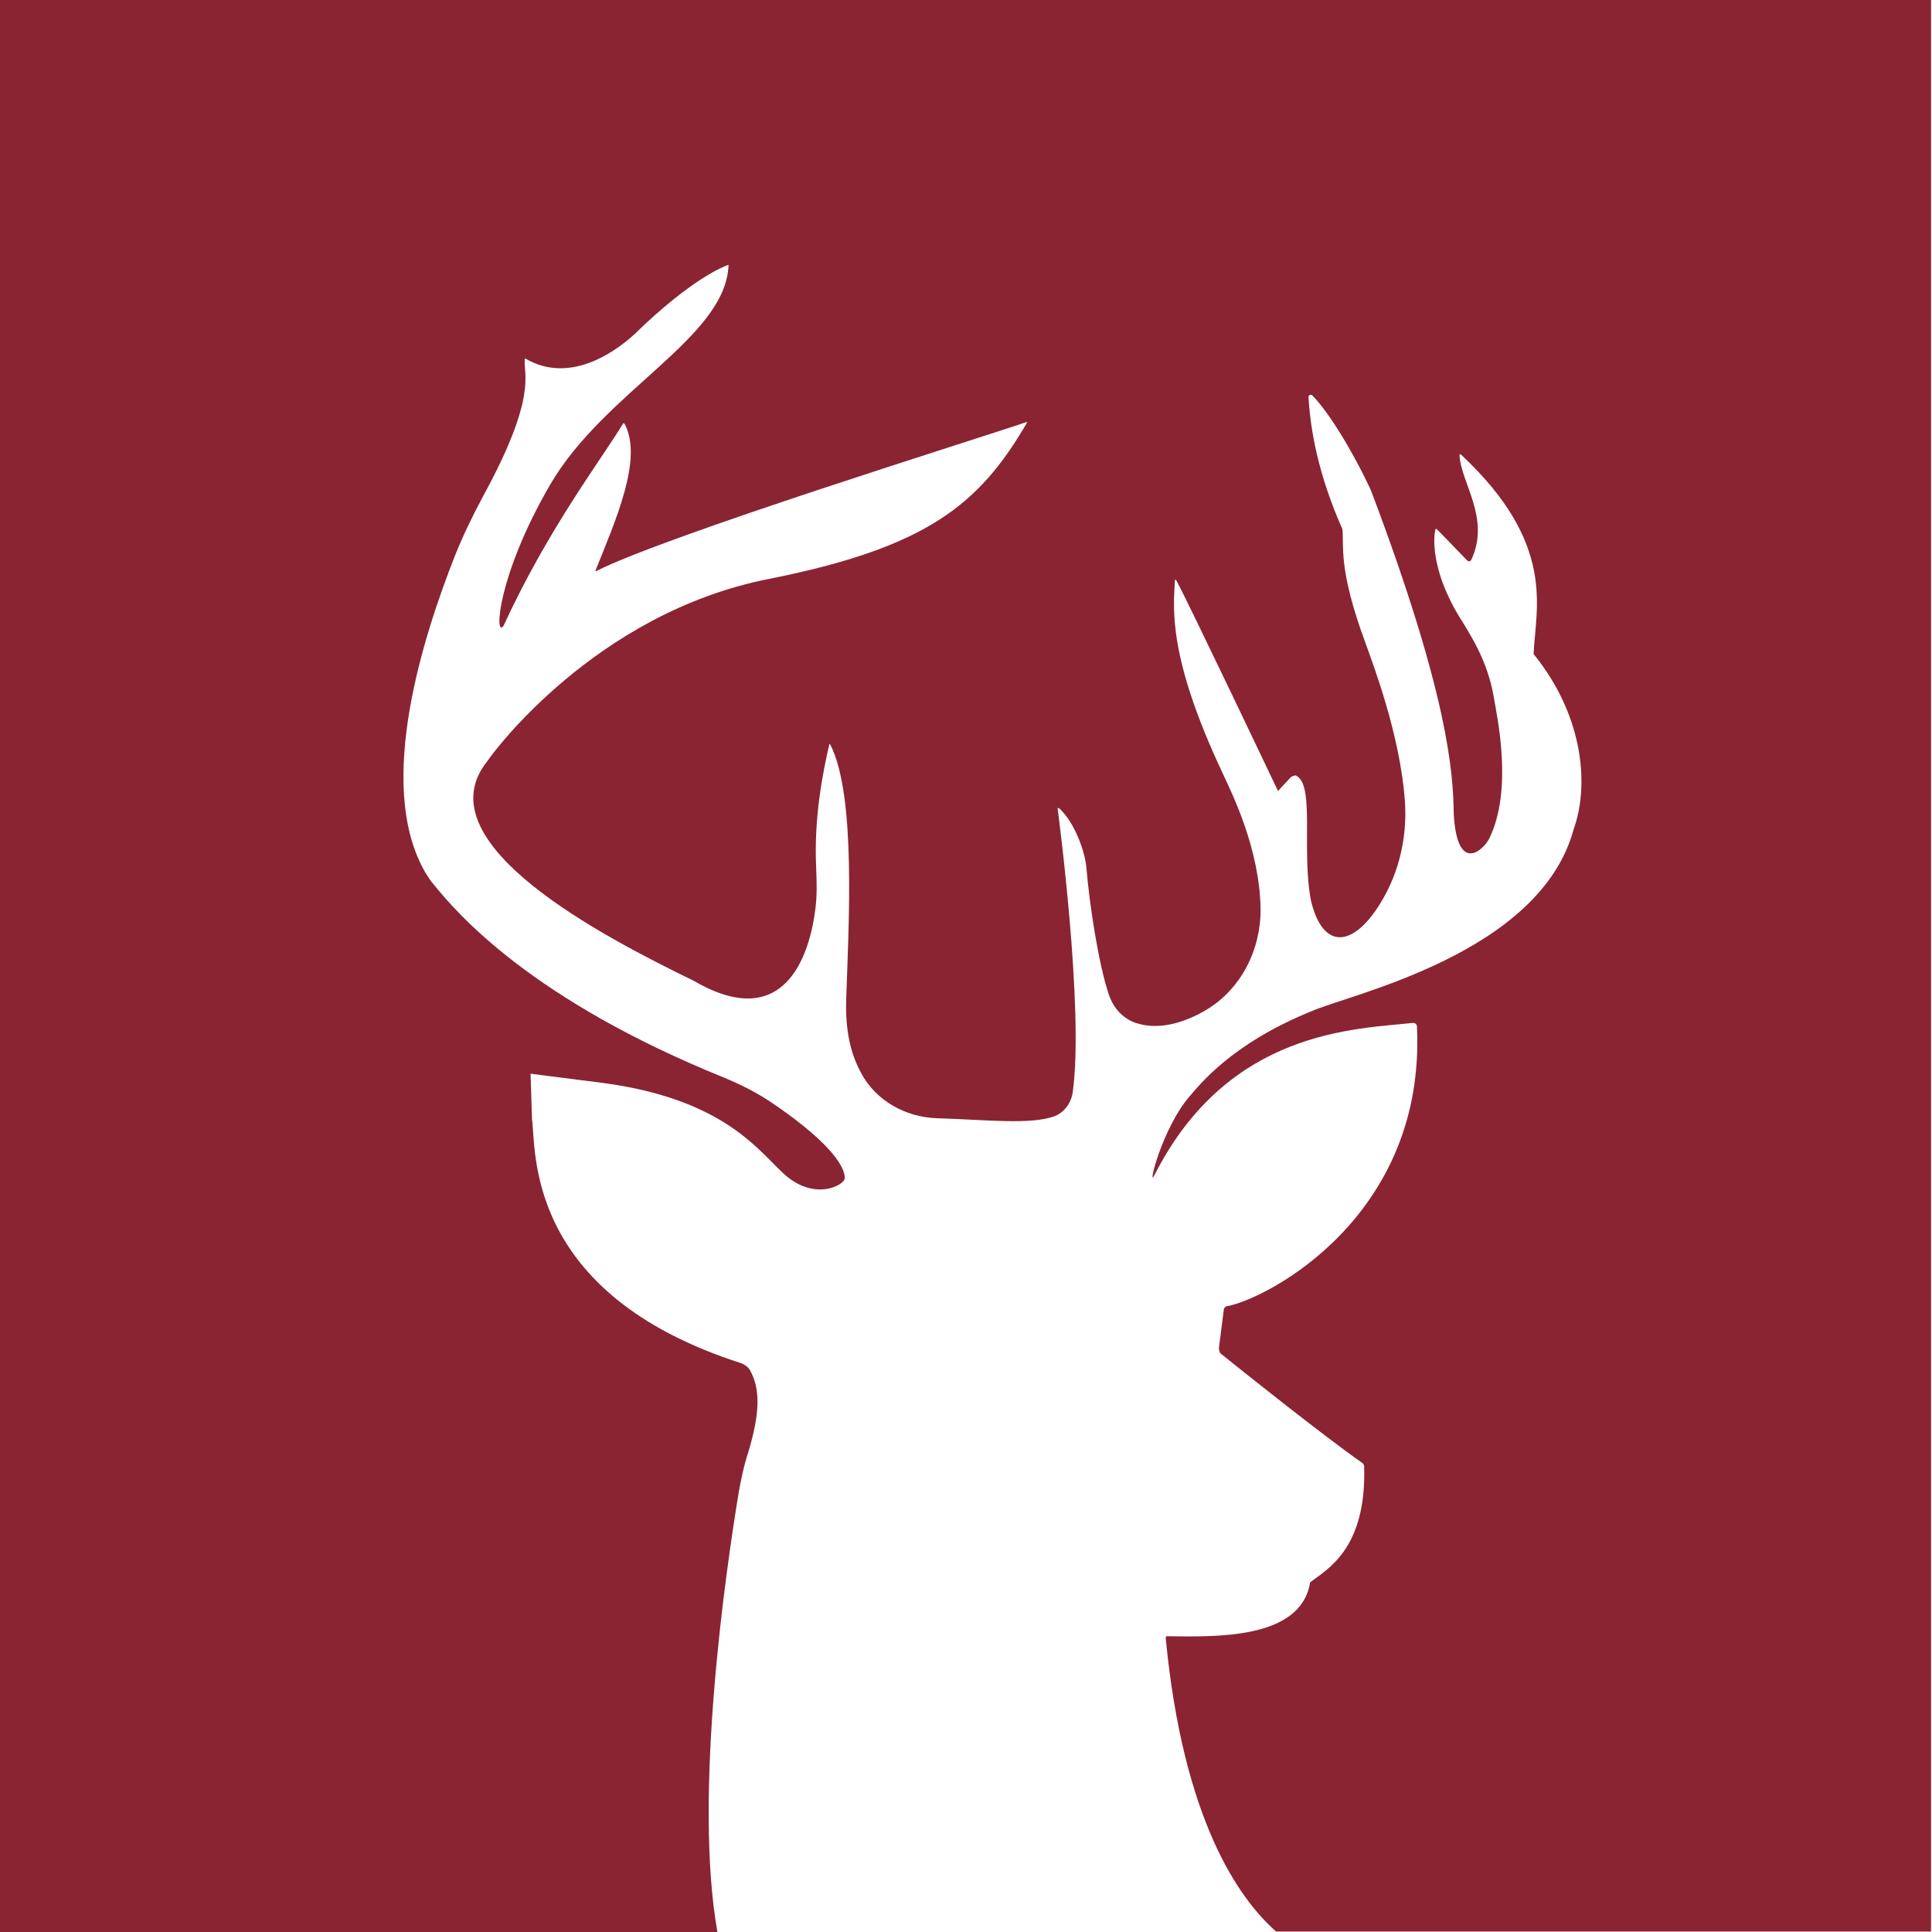<svg xmlns="http://www.w3.org/2000/svg" id="Layer_2" viewBox="0 0 39.91 39.91"><defs><style>.cls-1{fill:#8a2432;stroke-width:0px;}</style></defs><g id="Layer_1-2"><path class="cls-1" d="m35.38,0H0v39.91h14.82c-.5-2.81.17-7.45.44-9.08.05-.28.11-.57.2-.84.24-.8.25-1.3.03-1.69-.04-.07-.11-.11-.18-.14-4.49-1.44-4.23-4.42-4.32-5.04l-.03-.94,1.49.19c2.4.32,3.15,1.31,3.66,1.8.67.69,1.34.31,1.34.17.01-.28-.41-.83-1.58-1.61-.28-.18-.58-.33-.89-.46-3.99-1.61-5.52-3.38-6.03-4.01-.06-.07-.11-.15-.16-.23-1.07-1.83,0-5,.6-6.53.17-.43.37-.84.59-1.25,1.13-2.07.83-2.51.86-2.83,0-.01.01-.02.02-.01.87.51,1.78-.08,2.24-.5,1.19-1.16,1.86-1.41,1.95-1.44,0,0,0,0,0,0-.05,1.51-2.56,2.6-3.69,4.55-1.09,1.88-1.15,3.17-.96,2.91.94-2.04,2.04-3.46,2.47-4.18,0-.01.02,0,.03,0,.39.72-.18,1.99-.6,3.04,0,0,0,.01.01.01,1.46-.74,7.87-2.73,8.89-3.08.01,0,.02,0,.01.02-.98,1.68-2.06,2.57-5.33,3.22-3.6.71-5.73,3.63-5.81,3.76-1.37,1.69,2.41,3.64,4.26,4.54,1.85,1.08,2.4-.47,2.52-1.54.03-.26.02-.53.01-.79-.05-1.05.14-1.98.27-2.55,0-.01.02-.01.02,0,.54,1.04.38,3.74.33,5.27-.02.63.09,1.11.3,1.5.3.58.92.93,1.58.95,1,.03,1.92.14,2.42-.04.21-.08.35-.28.38-.5.24-1.72-.31-5.84-.31-5.84,0,0-.03-.12.16.12.21.26.4.74.43,1.07.07.81.25,1.98.46,2.62.09.28.29.51.56.6.47.16,1.01,0,1.46-.27.72-.43,1.13-1.25,1.12-2.09-.02-1.24-.59-2.38-.78-2.79-1.14-2.42-1.02-3.4-.99-3.99,0-.02.02-.02.03,0,.29.54,2.1,4.35,2.1,4.35l.27-.29s.07-.04.1-.03c.4.19.11,1.52.31,2.58.23.97.8.99,1.35.19.45-.66.65-1.46.59-2.26-.1-1.35-.65-2.79-.81-3.24-.58-1.56-.44-2.03-.48-2.36-.5-1.13-.66-2.04-.7-2.73,0-.04.05-.06.08-.03.33.33.84,1.16,1.21,1.96,1.6,4.23,1.7,5.84,1.71,6.68.07,1.25.6.76.73.52.5-1.01.17-2.51.09-2.97-.12-.67-.43-1.18-.68-1.58-.17-.27-.31-.56-.41-.86-.18-.57-.13-.88-.11-.98,0-.02.02-.02.04,0,.08.08.32.33.62.64.02.02.07.02.08-.01.41-.86-.22-1.61-.24-2.17,0-.02.02-.02.03-.01,1.98,1.85,1.54,3.17,1.5,4.12,1.1,1.36,1.12,2.82.83,3.61-.69,2.59-4.64,3.42-5.42,3.77-1.68.68-2.34,1.56-2.51,1.75-.58.67-.89,1.96-.73,1.63,1.53-3.01,4.17-3.01,5.34-3.14.04,0,.08.03.08.07.19,3.92-3.08,5.62-3.91,5.78-.04,0-.08.04-.08.08l-.1.78c0,.05.01.11.06.14.36.29,2.06,1.65,2.9,2.24.03.02.04.05.04.08.05,1.72-.79,2.13-1.12,2.39,0,0,0,0,0,.02-.21,1.17-1.99,1.1-2.95,1.09-.02,0-.03.01-.03.03.36,3.78,1.52,5.4,2.28,6.07h13.53V0h-4.53Z"></path></g></svg>